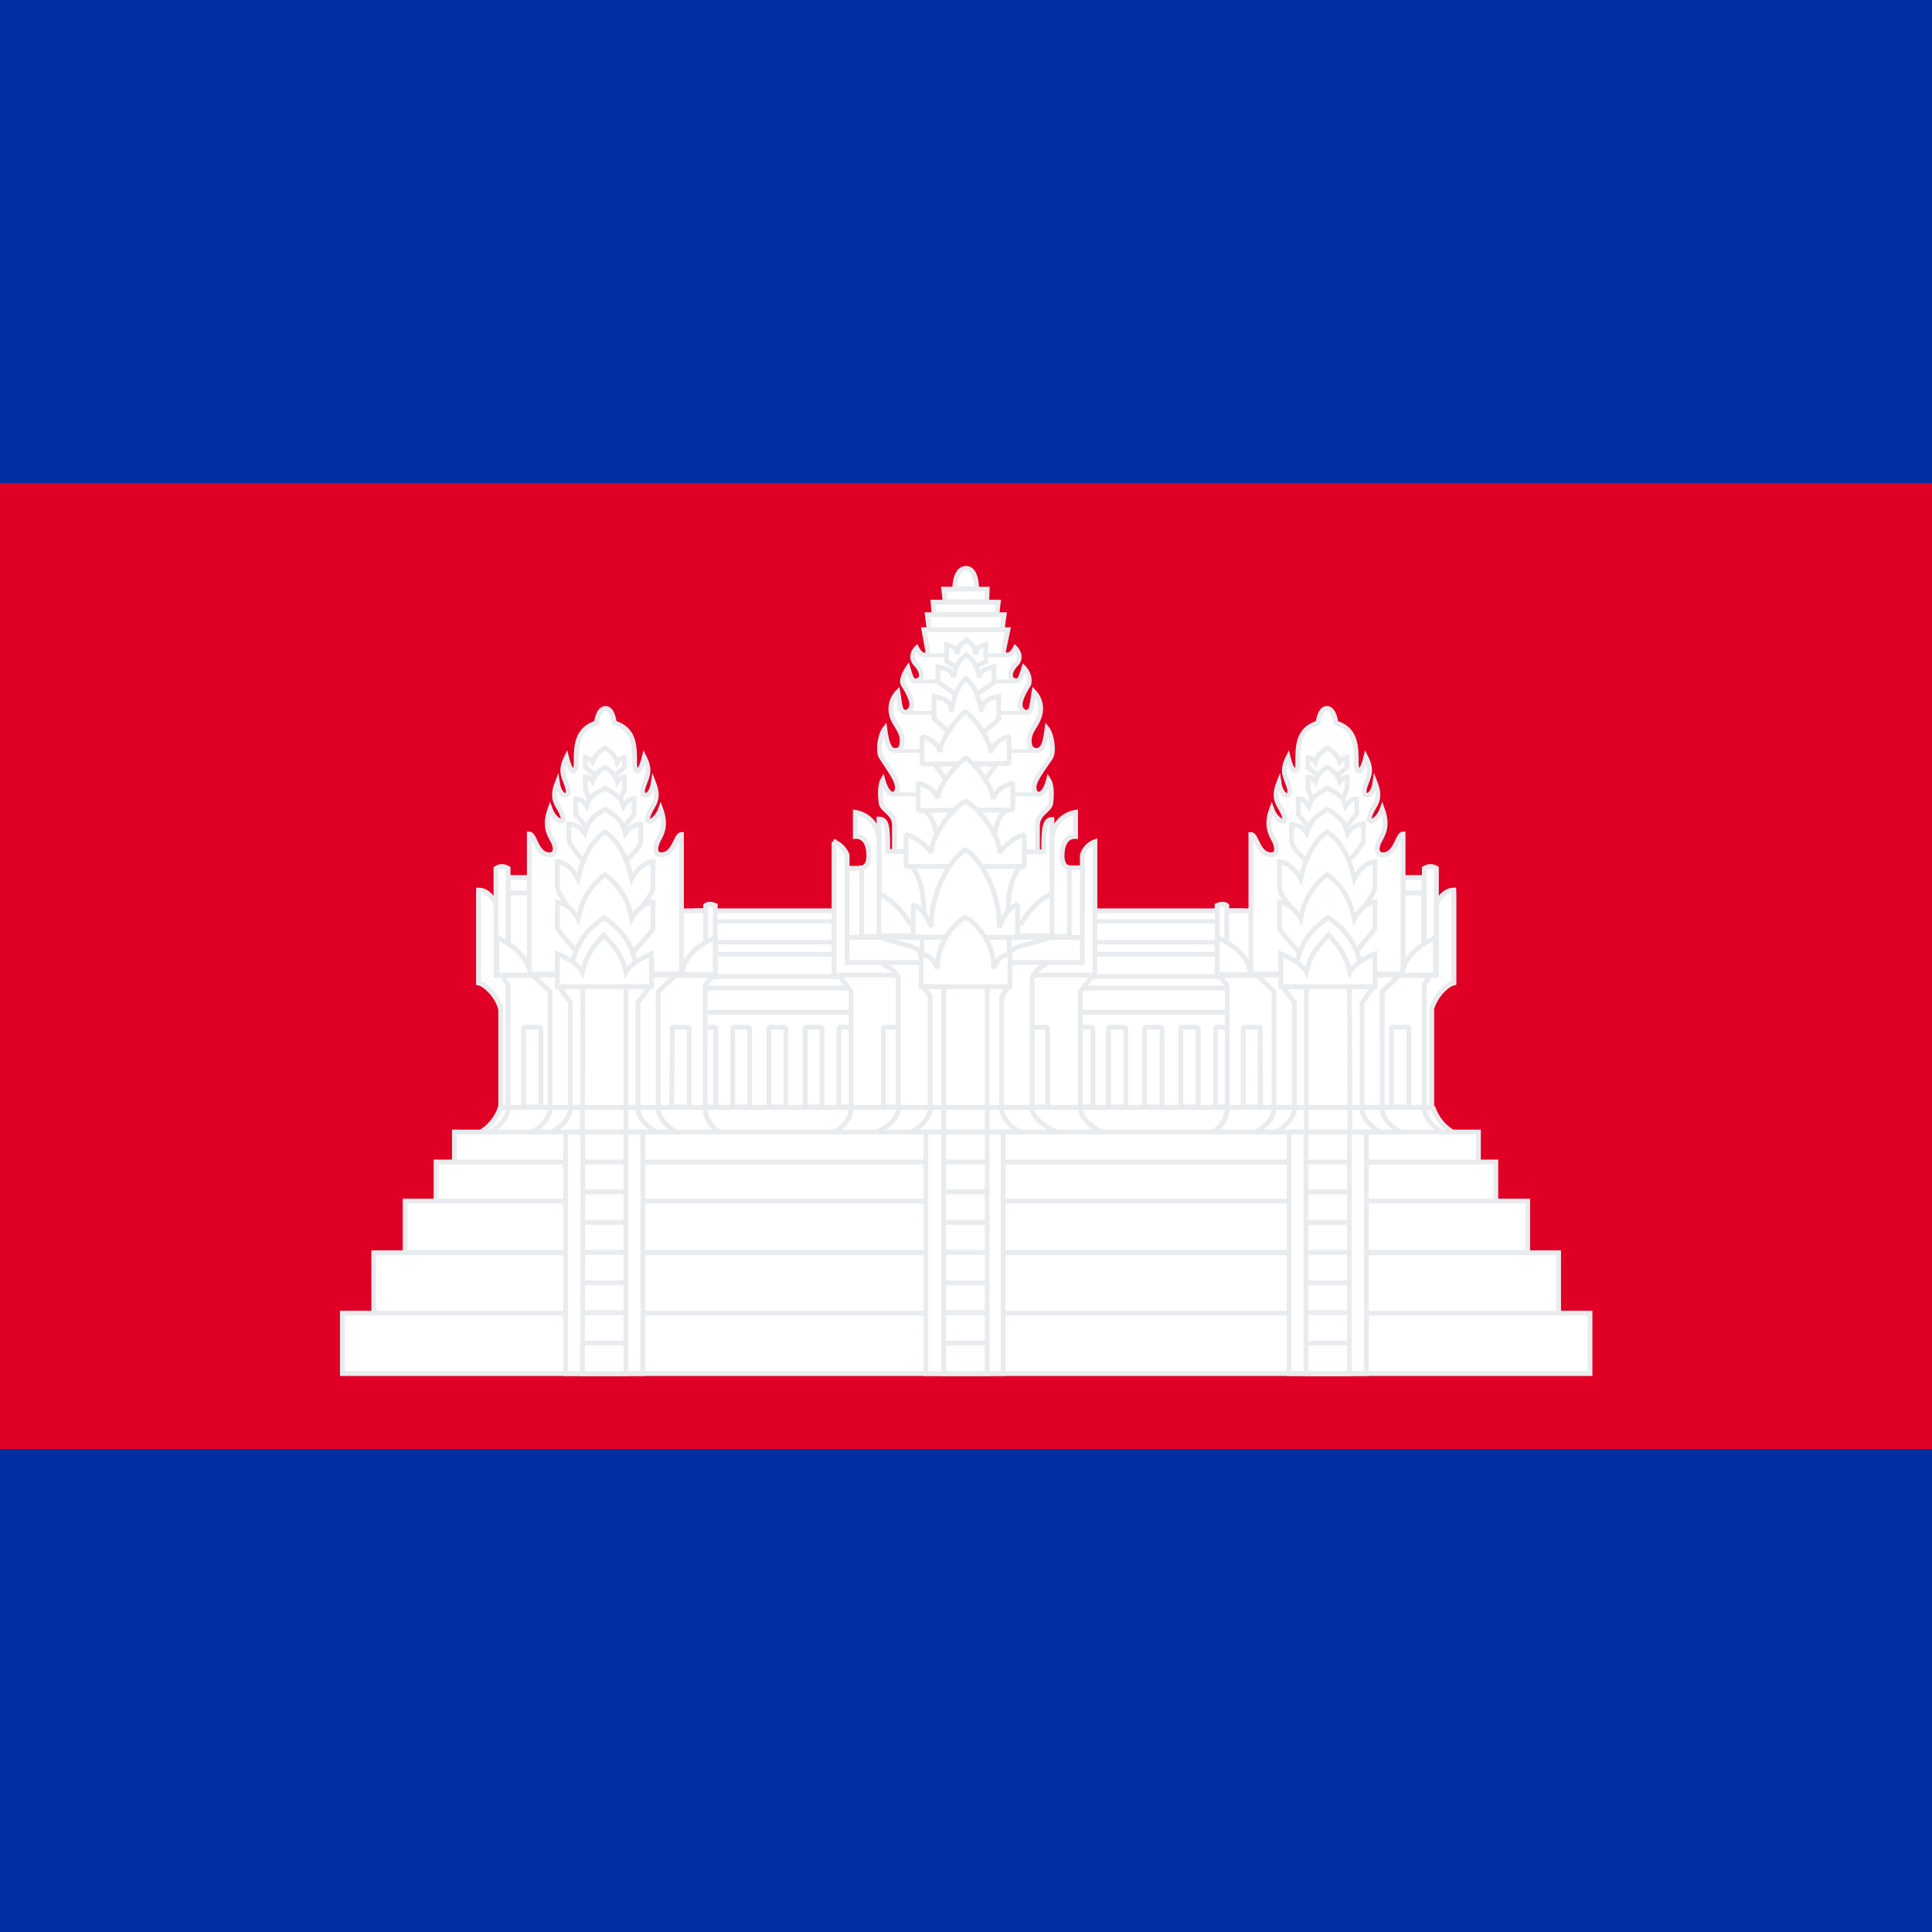 <svg xmlns="http://www.w3.org/2000/svg" xmlns:xlink="http://www.w3.org/1999/xlink" id="flag-icon-css-kh" viewBox="0 0 512 512">
  <path fill="#032ea1" d="M0 0h512v512H0z"/>
  <path fill="#e00025" d="M0 128h512v256H0z"/>
  <g fill="#fff" stroke="#e9ecef" transform="matrix(1.28 0 0 1.28 6 -556.7)">
    <g stroke-linejoin="bevel">
      <path d="M139 623.5h113.8v43.8H139z"/>
      <path d="M247 647.6h3.5v16.5H247zm-108-8.1h113.8v5H139zm0-7h113.8v4.6H139z"/>
      <path stroke-width=".9" d="M139 625.7h113.8v4.3H139z"/>
      <path d="M169 647.6h3.6v16.5H169zm49 0h3.6v16.5H218zm-78 0h3.5v16.5H140zm7 0h3.5v16.5H147zm7.5 0h3.5v16.5h-3.5zm7.5 0h3.5v16.5H162zm62.8 0h3.6v16.5h-3.6zm7.5 0h3.6v16.5h-3.6zm7.5 0h3.6v16.5h-3.6z"/>
      <path stroke-linejoin="miter" d="M94.5 669.5a9.3 9.3 0 004.4-5.3H292a9.3 9.3 0 004.4 5.3z"/>
    </g>
    <path d="M193 556.8s-.1-4.1 2.3-4.2c2.3 0 2.2 4.2 2.2 4.2zm-12.5 54.5v-5.5c0-2.8-2.8-3-2.8-5 0 0-.4-3 .4-4.4 1.1 4 3 3.3 3 1.6 0-1.4-1-2.8-3.3-6.3-.8-1.1-.3-4.6.7-5.9.4 3 .9 4.5 2.2 4.5.8 0 1.4-.5 1.4-2 0-2-1.3-3-2-4.8a5 5 0 011.1-5.3c.5 3 .4 4.2 1.7 4.2 2.7-.9 0-4.8-.6-5.8-.6-1.1 1-3.4 1-3.4.8 2.7 1 2.9 2 2.6 1.2-.3 1-2-.4-3.4-.9-1-.8-2.3.2-3.3 1 1.9 2.2 1.8 2.3.6l-.8-4.4H204l-.9 4.3c-.2 1.2 1.4 1.5 2.4-.5 1 1 1.1 2.4.2 3.3-1.4 1.4-1.6 3.1-.4 3.4 1 .3 1.2 0 2-2.6 0 0 1.5 1.5 1 3.4-.6 1-3.3 5-.6 5.8 1.3 0 1.2-1.2 1.7-4.2a5 5 0 011 5.3c-.6 1.8-2 2.8-2 4.8 0 1.5.7 2 1.5 2 1.3 0 1.8-1.4 2.2-4.5 1 1.3 1.5 4.8.7 6-2.3 3.4-3.4 4.8-3.4 6.2 0 1.7 2 2.4 3-1.6.9 1.4.5 4.4.5 4.4 0 2-2.7 2.2-2.8 5v5.5zm7.2-46l-.4-3.1h15.9l-.4 3.1zm1-3.2l-.2-2.5H202l-.3 2.5zm2.3-2.6l-.3-2.6h9l-.1 2.6zm33 110c-2-.7-5-2.9-5-5v-24.3l2.6-3.4H169l2.5 3.4v24.3c0 2.1-2 4.3-4 5z"/>
    <path stroke-linejoin="bevel" d="M178.2 647.6h3.6v16.5h-3.6zm30.4 0h3.6v16.5h-3.6z"/>
    <path d="M168 609.2v27.6h54v-27.6a4.2 4.2 0 00-2.6 2.8v11.8h-48.7V612s-.6-2-2.8-2.8z"/>
    <path d="M214.6 669.5c-1.8-.7-5.6-2.9-5.6-5v-27.2c.4-1.5 2.4-2.4 3.7-3.4H177c1.7 1 3.6 1.7 4.3 3.4v27.2c0 2.1-3 4.3-4.8 5z"/>
    <path d="M219.4 634.2v-19.6h-4.9v-1.9h-38.8v2h-5v19.5zM207 669.5c-1.8-.7-4.3-2.9-4.3-5v-23.2l1.4-2.1h-17.7l1.5 2v23.3c0 2.1-2.6 4.3-4.3 5z"/>
    <path d="M190.7 639.2h9v30.3h-9z"/>
    <path stroke-linejoin="bevel" d="M204.4 632.5c0-2 5.8-2.1 8.8-3.8h-36c3 1.7 8.7 1.8 8.7 3.8l1.2 3.9 15 .6z"/>
    <path d="M211.4 611.3c0-4.9.2-6.7 1.7-6.7V620c-3.7 1.4-6.3 6-6.3 6h-23.2s-2.6-4.6-6.3-6v-15.5c1.8 0 1.8 2 1.8 6.7zm1.7-2c0-5.6 4.9-6.2 4.9-6.2v5c-1.9-.1-2.8 1.6-2.8 4 0 2.5 1.5 2.5 1.5 2.5v14.2h-3.6z"/>
    <path d="M177.3 609.3c0-5.6-4.9-6.2-4.9-6.2v5c1.9-.1 2.8 1.6 2.8 4 0 2.5-1.5 2.5-1.5 2.5v14.2h3.6z"/>
    <g fill="none" stroke-width=".8">
      <path d="M186.8 570.6H204m-19.2 5.4h21m-23 6.5h24.9m-27 7.9h29.5m-30.2 9h30.4"/>
      <path stroke-width="1" d="M170.8 629h48.6m-33.2 0h18v6.6h-18z"/>
    </g>
    <path d="M184 614.2c3 3.6 2.6 9.7 2.6 13.3H204c0-3.6-.4-9.7 2.6-13.3zm9.7-41l-2.4-1.3v-3.5c1 .3 2 .4 2.2 2 .3-2.3 1-2.1 1.9-3 1 .9 1.5.7 1.9 3 0-1.6 1.2-1.7 2.1-2v3.5l-2.3 1.2z"/>
    <path d="M193.5 578.9l-4-2.8V573c1.5.3 3 .5 3.2 2.2.4-2.5 1.3-3.7 2.7-4.7 1.3 1 2.2 2.2 2.7 4.7.1-1.7 1.7-1.9 3-2.2v3.2l-3.9 2.7z"/>
    <path d="M193.2 587.8l-4.5-4v-4.7c1.6.4 3.4.6 3.6 3.1.5-3.5 1.5-5.4 3-6.8 1.6 1.4 2.6 3.3 3.2 6.8.2-2.5 2-2.7 3.6-3.1v4.7l-4.6 4zm8.4 5.3l-4 5.7h-4.7l-4.1-5.7zm-15.2 9.5c2 1.1 2.8 3.4 3 7.6H201c.2-4.2 1-6.5 3-7.6z"/>
    <path stroke-linejoin="bevel" d="M204.2 593v-5.6a5.2 5.2 0 00-3.8 3.3c0-2-2.5-6.3-5.2-8.5-2.7 2.4-5.3 6.4-5.2 8.4-.5-1.5-1.8-2.7-3.8-3.2v5.7z"/>
    <path stroke-linejoin="bevel" d="M205 602.6V597c-2.1.6-3.5 1.7-4.1 3.3 0-2-2.7-6.3-5.7-8.5-3 2.5-5.8 6.4-5.7 8.5-.5-1.5-2-2.7-4.1-3.3v5.7z"/>
    <path stroke-linejoin="bevel" d="M207.4 614.3v-6.6a9.6 9.6 0 00-5.1 3.8c0-3.5-4-9-7.1-10.7-3.2 1.8-7.1 7.4-7.1 10.7a9.7 9.7 0 00-5.2-3.8v6.6z"/>
    <path stroke-linejoin="bevel" d="M206 629v-6.8c-2.4.9-3 3.1-3.8 4.7.3-6.9-3.8-14.2-7-16.1-3.2 1.9-7.4 9.4-7 16-.8-1.4-1.5-3.7-3.8-4.6v6.7z"/>
    <path d="M204.4 639.2v-6.8c-2.5.6-2.6 1.5-3.4 3 .3-4.1-2.6-8.8-5.8-10.6-3.2 1.8-6 6.5-5.8 10.6-.8-1.5-.9-2.4-3.4-3v6.8z"/>
    <g id="a">
      <path d="M99 664.2v-20.4c-.7-2.6-3-5-4.6-5.4v-18l3.7 2 4.3 18.9v23z"/>
      <path d="M99 664.3v-20.5c-.7-2.6-3-5-4.6-5.4v-19.2c2.5 0 3.7 3.2 3.7 3.2l4.3 18.9v22.9z"/>
      <path d="M96.3 669.5c1.7-.7 4.2-2.9 4.2-5v-25.6l-1.2-2H143l-1.7 2v25.6a6 6 0 003.4 5z"/>
      <path d="M135.8 669.5c-1.7-.7-4.2-2.9-4.2-5v-24.3l3.6-3.4h-29.6l3.6 3.4v24.3c0 2.1-2.5 4.3-4.2 5z"/>
      <path d="M131.7 669.5c-1.7-.7-4.3-2.9-4.3-5v-22l2.4-3.3H111l2.4 3.3v22c0 2.1-2.5 4.3-4.3 5z"/>
      <path d="M116 639.2h8.9v30.4h-9z"/>
      <path stroke-linejoin="bevel" d="M103.7 647.6h3.6v16.5h-3.6zm30.8 0h3.5v16.5h-3.6zm-33.9-27.8h4.4v17h-4.4zm0-3.2h4.3v3.2h-4.3zm35.6 6.9h6.1v13h-6.1z"/>
      <path d="M104.9 636.6v-29c1.2 0 1.4 4.3 4.2 4.3 1.5 0 1.4-1.8.5-3.2-.7-1.3-1.6-3-.4-6.3.9 2.5 3.1 3.3 2.7 1.8-.7-2.7-2.8-3.2-1.2-7.3.5 3.4 2.7 3.3 2.2 1.3-.6-2.3-1.9-3.3-.3-6.5.9 3.7 2 3.5 2 1.2 0-3.4 0-7 4.2-8.3 0 0 .3-3 1.9-3 1.5 0 1.8 3 1.8 3 4.3 1.3 4.2 5 4.2 8.3 0 2.3 1.1 2.5 2-1.2 1.6 3.2.3 4.2-.3 6.5-.5 2 1.7 2.1 2.2-1.3 1.6 4.1-.5 4.6-1.2 7.3-.4 1.5 1.8.7 2.7-1.8 1.2 3.3.3 5-.4 6.3-.8 1.4-1 3.2.5 3.2 2.8 0 3-4.2 4.2-4.2v28.9zM98 614.7v22.1h2.5v-22.1c-.9-.5-1.7-.5-2.5 0z"/>
      <path d="M98.2 629c3.1 1.6 6.2 3.5 7 7.8h-7zm43.2-6.6v14.4h2v-14.4c-.6-.3-1.5-.4-2 0z"/>
      <path d="M143.4 629c-3.1 1.5-6.2 3.3-7 7.7h7zm-20.6-33.7l1.8-1.5v-2c-.6 0-1 .3-1.5 1a5 5 0 00-2.5-3 5 5 0 00-2.6 2.9c-.5-.7-.8-.8-1.5-1v2l1.8 1.6z"/>
      <path d="M123.8 600.2l.8-1.9v-2.5c-.6 0-1 .3-1.5 1a5 5 0 00-2.5-3 5 5 0 00-2.6 2.9c-.5-.7-.8-.8-1.5-.9v2.5l.8 1.9z"/>
      <path d="M124 606.8l2.6-3.3v-3.2c-1 0-1.5.5-2.2 1.6-.7-2.3-2-2.7-3.8-3.8-1.9 1-3.2 1.5-3.8 3.7-.8-1.1-1.3-1.4-2.3-1.5v3.2l2.7 3.3z"/>
      <path d="M124.7 613.3s3.2-2.7 3.3-4.2v-3.5c-1.2.1-2.3.4-3.2 1.9-.8-2.9-2-3.7-4.2-5-2.3 1.3-3.5 2.1-4.2 5-1-1.5-2-1.8-3.3-2v3.6a15 15 0 003.3 4.2z"/>
      <path d="M126 625.3s4.4-4.7 4.5-6.6v-5.4c-1.6.2-3.2 1.3-4.4 3.6-1-4.5-2.6-7.6-5.5-9.8-3 2.2-4.6 5.3-5.6 9.8-1.2-2.3-2.7-3.4-4.3-3.6v5.4c.3 1.9 4.4 6.6 4.4 6.6z"/>
      <path d="M126 632.4s3.7-3.7 4.5-5.3v-5.4c-1.6.2-3.2 1.3-4.4 3.5a14 14 0 00-5.5-9.2c-3 2.2-4.6 4.7-5.6 9.2-1.2-2.2-2.7-3.3-4.3-3.5v5.4c1 1.6 4.4 5.3 4.4 5.3z"/>
      <path d="M127.5 636.6c-1-4.7-2-8.2-7.1-11.7-5.2 3.5-6.1 7-7.2 11.7z"/>
      <path d="M130.2 639.2v-6.8c-2.4 1-4.5 2.3-5.3 3.8-.8-3.8-2.5-5.4-4.6-7.7-2.1 2.3-3.5 4-4.4 7.7-.8-1.5-2.9-2.9-5.2-3.8v6.8z"/>
    </g>
    <use width="100%" height="100%" transform="matrix(-1 0 0 1 390.7 0)" xlink:href="#a"/>
    <path d="M72.7 694.3H318v12.5H72.7zm-6.5 12.5h258.3v12.5H66.2zm19.4-31.3H305v8.1H85.6z"/>
    <path d="M79.2 683.6h232.4v10.6H79.2zm10.2-14.3h212v6.2h-212z"/>
    <path d="M112.4 669.3h16v50h-16z"/>
    <path d="M116 669.3h8.9v50h-9zm71 0h16v50h-16z"/>
    <path d="M190.7 669.3h9v50h-9zm71.5 0h16v50h-16z"/>
    <path d="M265.7 669.3h9v50h-9z"/>
    <path fill="none" d="M99 664.2h193M115.8 713h9.2m-9.2-6.3h9.2m-9.2-6.2h9.2m-9.2-6.3h9.2m-9.2-6.2h9.2m-9.2-6.3h9.2m-9.2-6.2h9.2m65.8 37.5h8.6m-8.6-6.3h8.6m-8.6-6.2h8.6m-8.6-6.3h8.6m-8.6-6.2h8.6m-8.6-6.3h8.6m-8.6-6.2h8.6m66.2 37.5h9.2m-9.2-6.3h9.2m-9.2-6.2h9.2m-9.2-6.3h9.2m-9.2-6.2h9.2m-9.2-6.3h9.2m-9.2-6.2h9.2"/>
  </g>
</svg>
